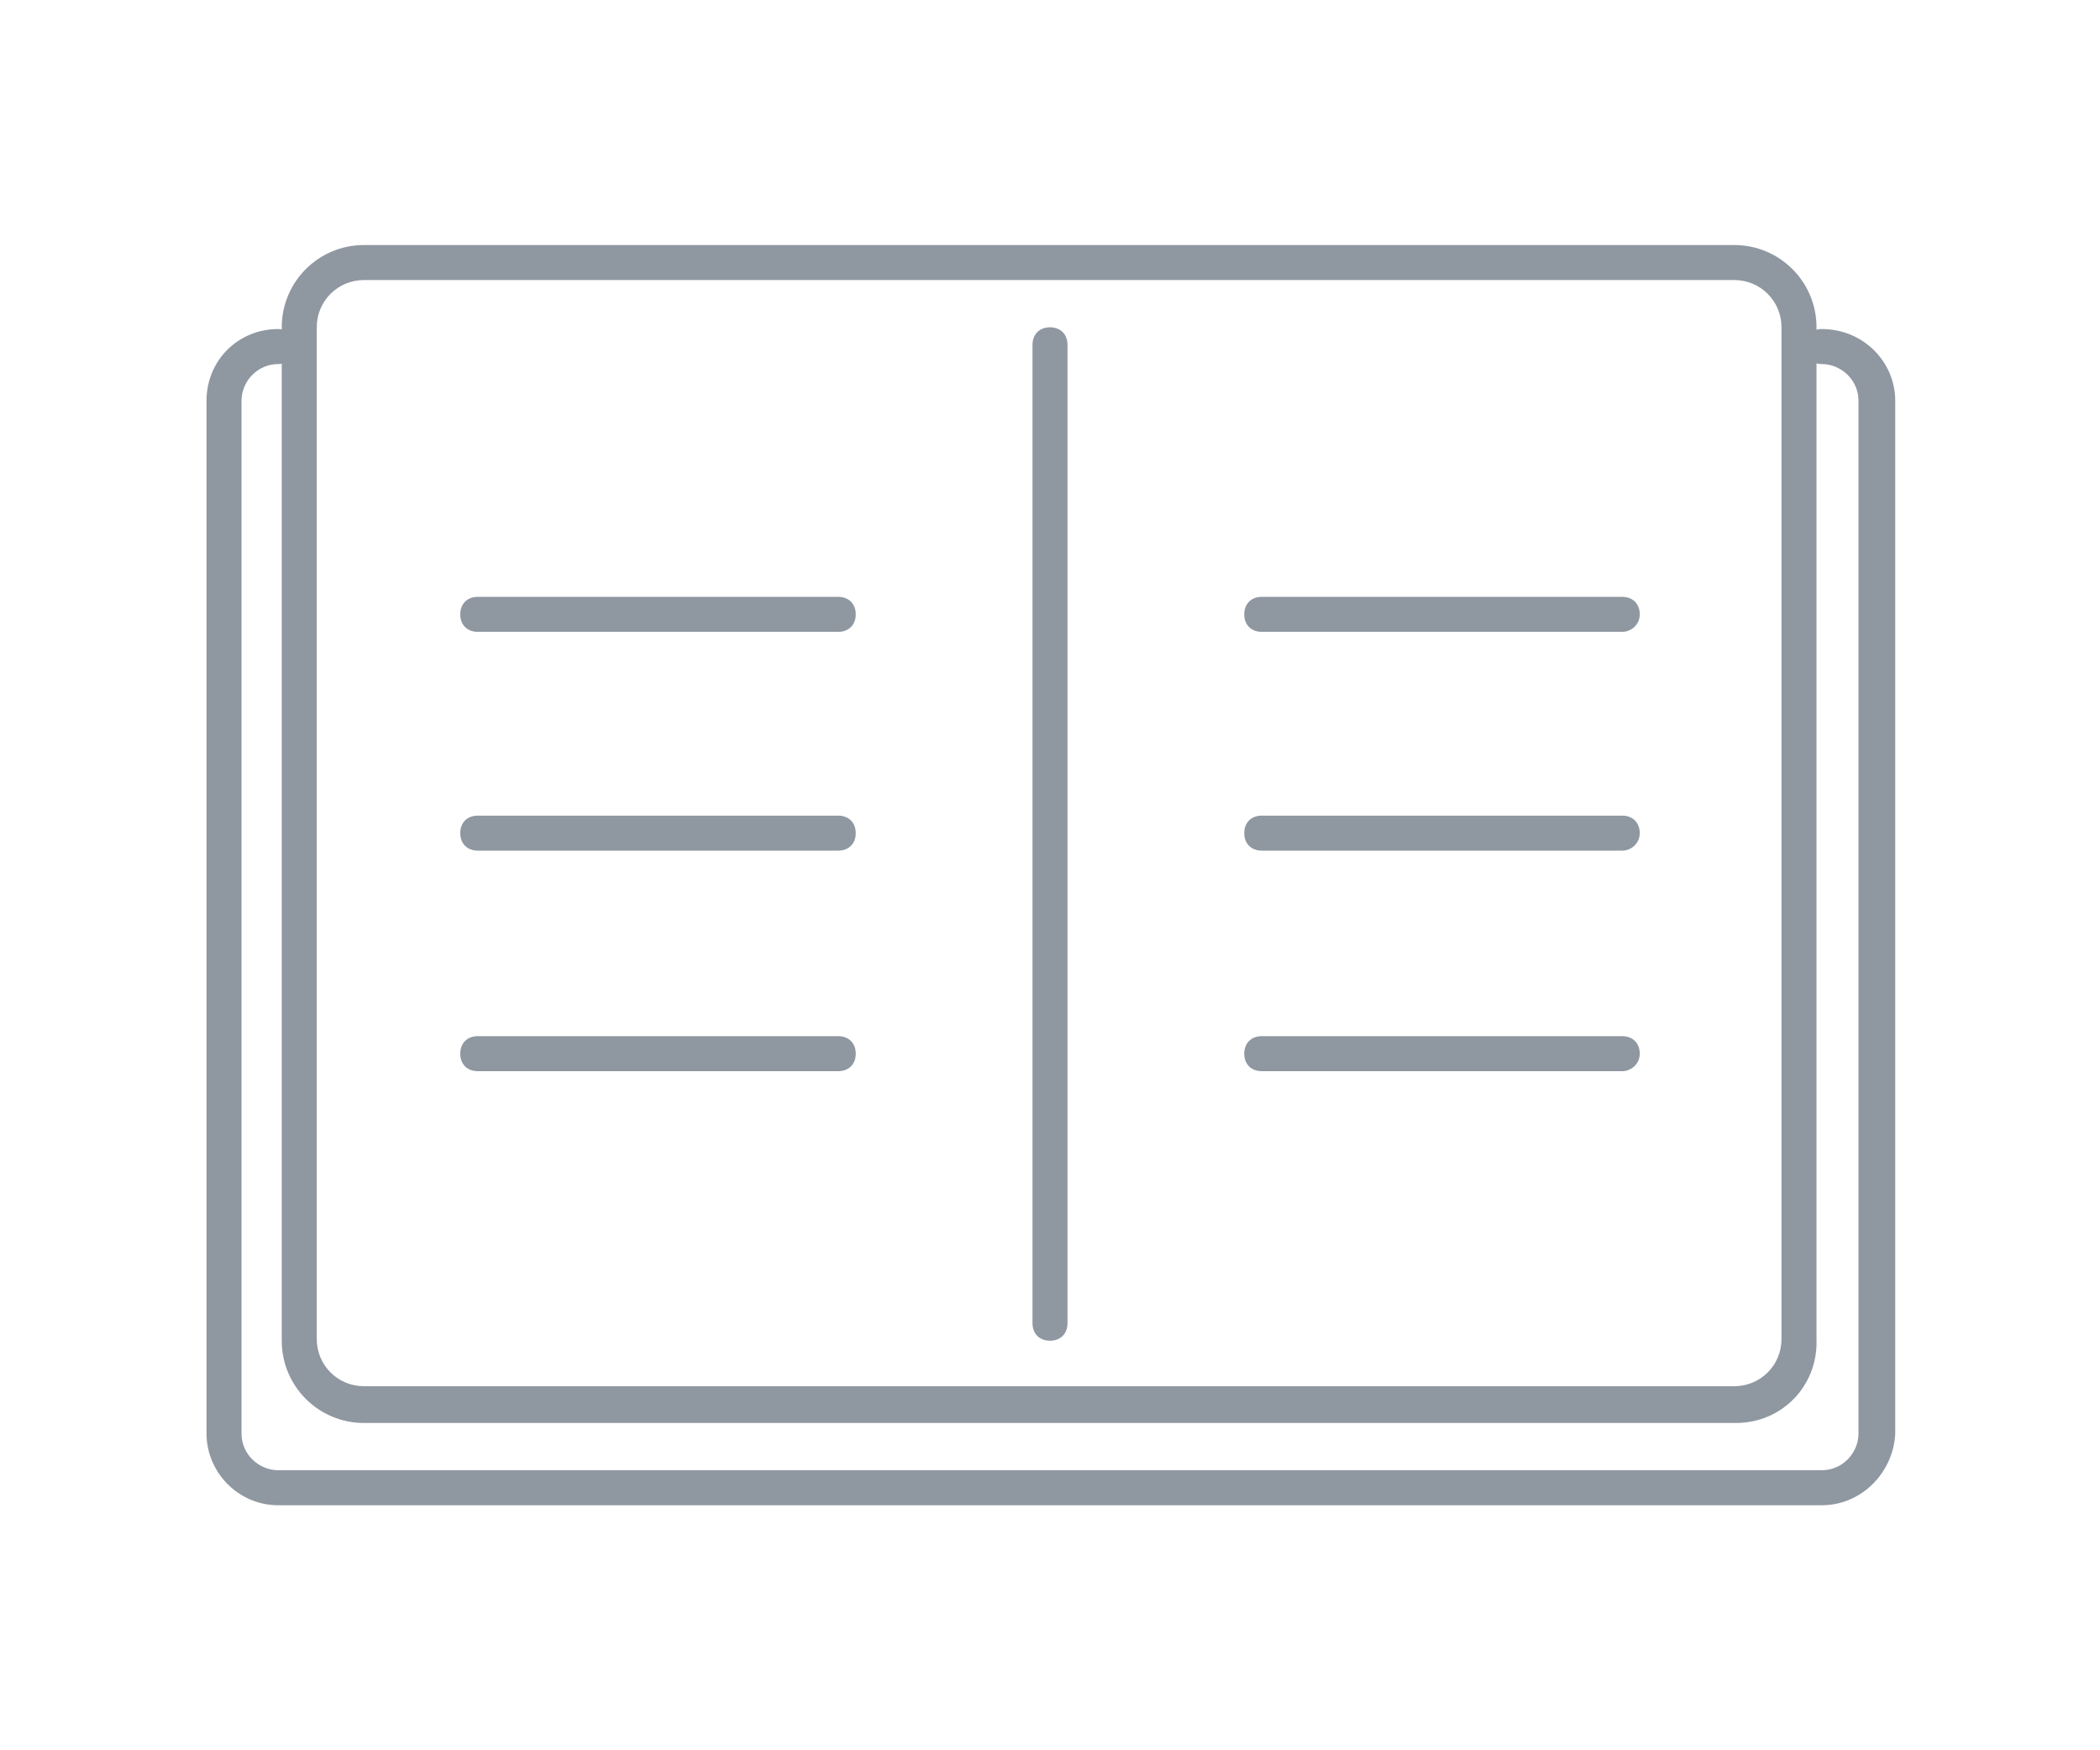 <?xml version="1.0" encoding="utf-8"?>
<!-- Generator: Adobe Illustrator 19.1.0, SVG Export Plug-In . SVG Version: 6.00 Build 0)  -->
<svg version="1.1" id="Layer_1" xmlns="http://www.w3.org/2000/svg" xmlns:xlink="http://www.w3.org/1999/xlink" x="0px" y="0px"
	 viewBox="0 0 120 100" style="enable-background:new 0 0 120 100;" xml:space="preserve">
<style type="text/css">
	.st0{fill:#8F97A1;}
	.st1{fill-rule:evenodd;clip-rule:evenodd;fill:#8F97A1;}
</style>
<g>
	<path class="st0" d="M60,76.6c-0.6,0-1-0.4-1-1V19.7c0-0.6,0.4-1,1-1s1,0.4,1,1v55.9C61,76.2,60.6,76.6,60,76.6z"/>
	<g>
		<path class="st0" d="M47.9,36.1H27.3c-0.6,0-1-0.4-1-1s0.4-1,1-1h20.6c0.6,0,1,0.4,1,1S48.5,36.1,47.9,36.1z"/>
		<path class="st0" d="M92.7,36.1H72.1c-0.6,0-1-0.4-1-1s0.4-1,1-1h20.6c0.6,0,1,0.4,1,1S93.2,36.1,92.7,36.1z"/>
		<path class="st0" d="M47.9,48.6H27.3c-0.6,0-1-0.4-1-1s0.4-1,1-1h20.6c0.6,0,1,0.4,1,1S48.5,48.6,47.9,48.6z"/>
		<path class="st0" d="M92.7,48.6H72.1c-0.6,0-1-0.4-1-1s0.4-1,1-1h20.6c0.6,0,1,0.4,1,1S93.2,48.6,92.7,48.6z"/>
		<path class="st0" d="M47.9,61.2H27.3c-0.6,0-1-0.4-1-1s0.4-1,1-1h20.6c0.6,0,1,0.4,1,1S48.5,61.2,47.9,61.2z"/>
		<path class="st0" d="M92.7,61.2H72.1c-0.6,0-1-0.4-1-1s0.4-1,1-1h20.6c0.6,0,1,0.4,1,1S93.2,61.2,92.7,61.2z"/>
	</g>
	<path class="st0" d="M99.2,81.3H20.8c-2.6,0-4.7-2.1-4.7-4.7V18.7c0-2.6,2.1-4.7,4.7-4.7h78.3c2.6,0,4.7,2.1,4.7,4.7v57.8
		C103.9,79.2,101.8,81.3,99.2,81.3z M20.8,16c-1.5,0-2.7,1.2-2.7,2.7v57.8c0,1.5,1.2,2.7,2.7,2.7h78.3c1.5,0,2.7-1.2,2.7-2.7V18.7
		c0-1.5-1.2-2.7-2.7-2.7H20.8z"/>
	<g>
		<path class="st0" d="M104.1,86H15.9c-2.3,0-4.1-1.9-4.1-4.1v-59c0-2.3,1.8-4.1,4.1-4.1c0.6,0,1,0.4,1,1s-0.4,1-1,1
			c-1.2,0-2.1,1-2.1,2.1v59c0,1.2,1,2.1,2.1,2.1h88.2c1.2,0,2.1-1,2.1-2.1v-59c0-1.2-1-2.1-2.1-2.1c-0.6,0-1-0.4-1-1s0.4-1,1-1
			c2.4,0,4.2,1.9,4.2,4.1v59C108.2,84.1,106.4,86,104.1,86z"/>
	</g>
</g>
</svg>
